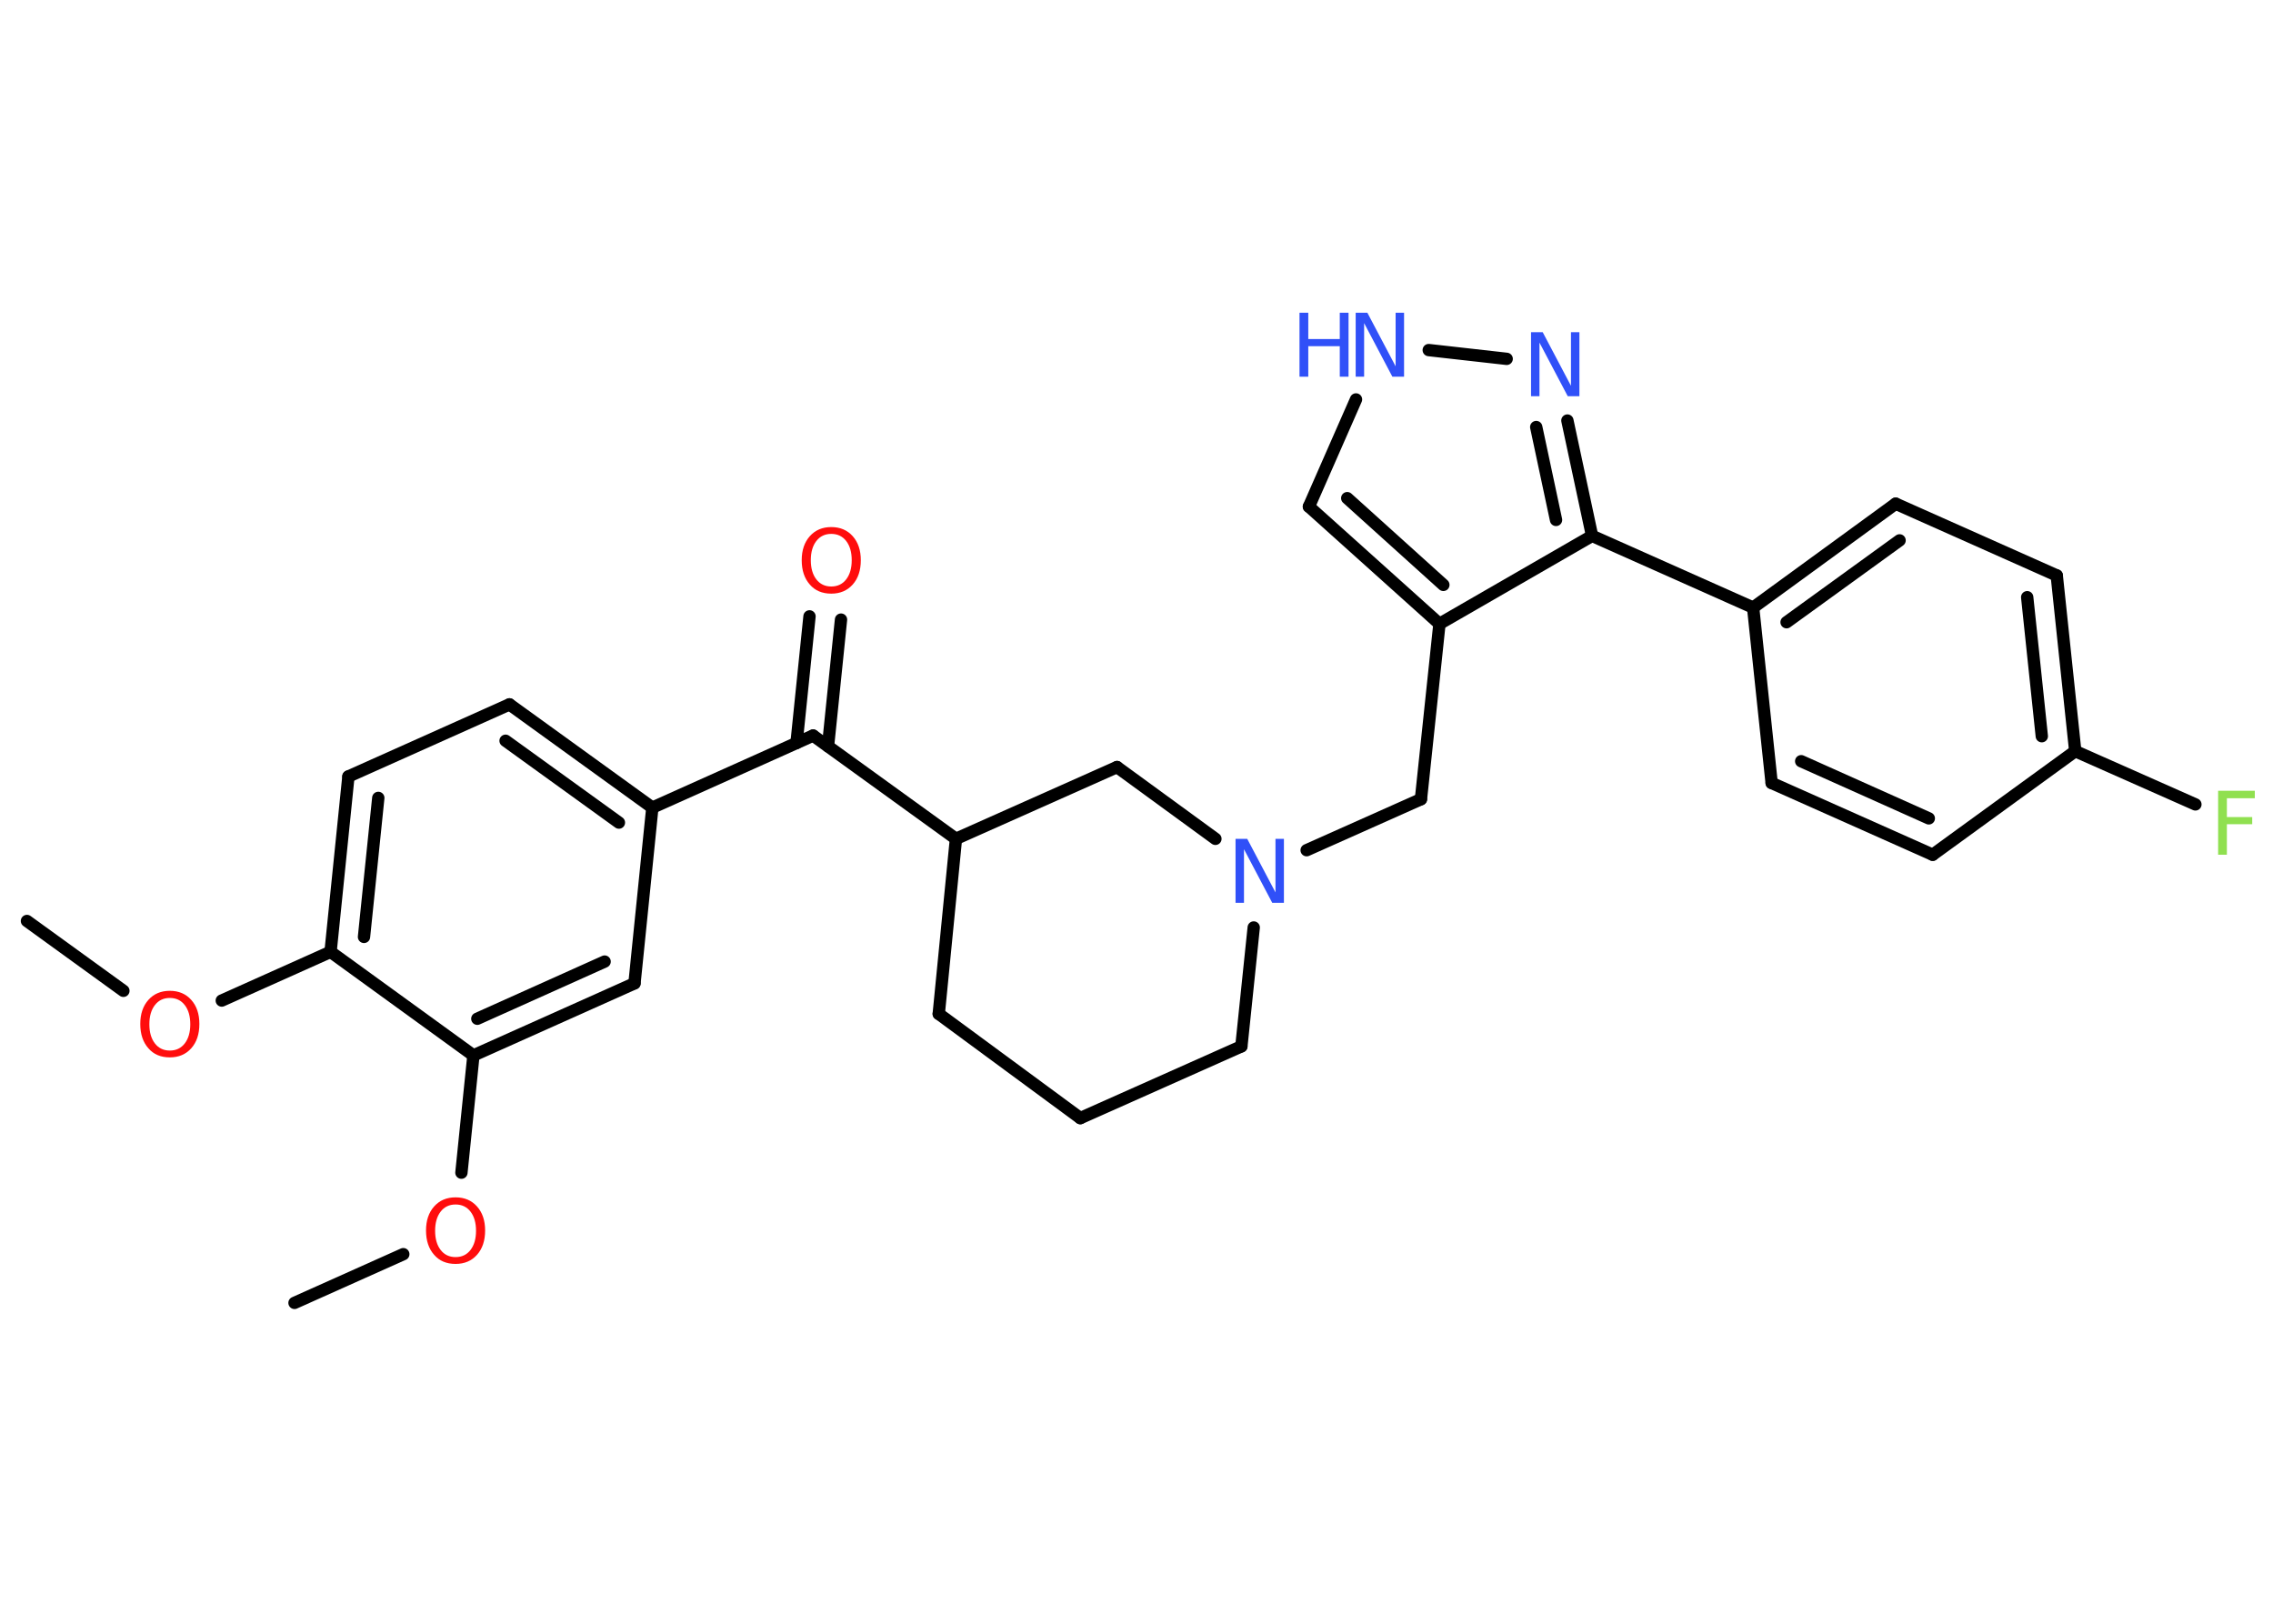 <?xml version='1.0' encoding='UTF-8'?>
<!DOCTYPE svg PUBLIC "-//W3C//DTD SVG 1.1//EN" "http://www.w3.org/Graphics/SVG/1.1/DTD/svg11.dtd">
<svg version='1.2' xmlns='http://www.w3.org/2000/svg' xmlns:xlink='http://www.w3.org/1999/xlink' width='70.0mm' height='50.0mm' viewBox='0 0 70.0 50.0'>
  <desc>Generated by the Chemistry Development Kit (http://github.com/cdk)</desc>
  <g stroke-linecap='round' stroke-linejoin='round' stroke='#000000' stroke-width='.38' fill='#3050F8'>
    <rect x='.0' y='.0' width='70.0' height='50.0' fill='#FFFFFF' stroke='none'/>
    <g id='mol1' class='mol'>
      <line id='mol1bnd1' class='bond' x1='.83' y1='28.36' x2='3.8' y2='30.51'/>
      <line id='mol1bnd2' class='bond' x1='6.83' y1='30.81' x2='10.18' y2='29.31'/>
      <g id='mol1bnd3' class='bond'>
        <line x1='10.73' y1='23.91' x2='10.18' y2='29.31'/>
        <line x1='11.65' y1='24.57' x2='11.21' y2='28.85'/>
      </g>
      <line id='mol1bnd4' class='bond' x1='10.73' y1='23.91' x2='15.69' y2='21.69'/>
      <g id='mol1bnd5' class='bond'>
        <line x1='20.09' y1='24.87' x2='15.69' y2='21.69'/>
        <line x1='19.06' y1='25.33' x2='15.57' y2='22.81'/>
      </g>
      <line id='mol1bnd6' class='bond' x1='20.09' y1='24.87' x2='25.04' y2='22.65'/>
      <g id='mol1bnd7' class='bond'>
        <line x1='24.53' y1='22.88' x2='24.93' y2='18.98'/>
        <line x1='25.5' y1='22.98' x2='25.9' y2='19.08'/>
      </g>
      <line id='mol1bnd8' class='bond' x1='25.04' y1='22.65' x2='29.44' y2='25.83'/>
      <line id='mol1bnd9' class='bond' x1='29.44' y1='25.83' x2='28.91' y2='31.22'/>
      <line id='mol1bnd10' class='bond' x1='28.91' y1='31.22' x2='33.27' y2='34.43'/>
      <line id='mol1bnd11' class='bond' x1='33.27' y1='34.43' x2='38.23' y2='32.22'/>
      <line id='mol1bnd12' class='bond' x1='38.23' y1='32.22' x2='38.61' y2='28.56'/>
      <line id='mol1bnd13' class='bond' x1='40.24' y1='26.18' x2='43.76' y2='24.61'/>
      <line id='mol1bnd14' class='bond' x1='43.76' y1='24.61' x2='44.33' y2='19.21'/>
      <g id='mol1bnd15' class='bond'>
        <line x1='40.31' y1='15.6' x2='44.33' y2='19.21'/>
        <line x1='41.49' y1='15.34' x2='44.45' y2='18.01'/>
      </g>
      <line id='mol1bnd16' class='bond' x1='40.31' y1='15.6' x2='41.76' y2='12.3'/>
      <line id='mol1bnd17' class='bond' x1='44.0' y1='10.78' x2='46.4' y2='11.05'/>
      <g id='mol1bnd18' class='bond'>
        <line x1='49.03' y1='16.5' x2='48.27' y2='12.95'/>
        <line x1='47.92' y1='16.01' x2='47.31' y2='13.15'/>
      </g>
      <line id='mol1bnd19' class='bond' x1='44.33' y1='19.21' x2='49.03' y2='16.5'/>
      <line id='mol1bnd20' class='bond' x1='49.03' y1='16.5' x2='53.99' y2='18.71'/>
      <g id='mol1bnd21' class='bond'>
        <line x1='58.38' y1='15.51' x2='53.99' y2='18.71'/>
        <line x1='58.5' y1='16.64' x2='55.02' y2='19.16'/>
      </g>
      <line id='mol1bnd22' class='bond' x1='58.38' y1='15.51' x2='63.34' y2='17.72'/>
      <g id='mol1bnd23' class='bond'>
        <line x1='63.91' y1='23.13' x2='63.34' y2='17.72'/>
        <line x1='62.88' y1='22.67' x2='62.43' y2='18.39'/>
      </g>
      <line id='mol1bnd24' class='bond' x1='63.91' y1='23.13' x2='67.61' y2='24.77'/>
      <line id='mol1bnd25' class='bond' x1='63.91' y1='23.13' x2='59.52' y2='26.32'/>
      <g id='mol1bnd26' class='bond'>
        <line x1='54.56' y1='24.11' x2='59.52' y2='26.32'/>
        <line x1='55.47' y1='23.44' x2='59.4' y2='25.2'/>
      </g>
      <line id='mol1bnd27' class='bond' x1='53.99' y1='18.71' x2='54.56' y2='24.11'/>
      <line id='mol1bnd28' class='bond' x1='37.43' y1='25.83' x2='34.4' y2='23.62'/>
      <line id='mol1bnd29' class='bond' x1='29.44' y1='25.83' x2='34.4' y2='23.62'/>
      <line id='mol1bnd30' class='bond' x1='20.09' y1='24.87' x2='19.54' y2='30.28'/>
      <g id='mol1bnd31' class='bond'>
        <line x1='14.58' y1='32.5' x2='19.54' y2='30.28'/>
        <line x1='14.7' y1='31.37' x2='18.62' y2='29.61'/>
      </g>
      <line id='mol1bnd32' class='bond' x1='10.18' y1='29.31' x2='14.58' y2='32.5'/>
      <line id='mol1bnd33' class='bond' x1='14.58' y1='32.5' x2='14.21' y2='36.11'/>
      <line id='mol1bnd34' class='bond' x1='12.42' y1='38.62' x2='9.07' y2='40.12'/>
      <path id='mol1atm2' class='atom' d='M5.23 30.73q-.29 .0 -.46 .22q-.17 .22 -.17 .59q.0 .37 .17 .59q.17 .22 .46 .22q.29 .0 .46 -.22q.17 -.22 .17 -.59q.0 -.37 -.17 -.59q-.17 -.22 -.46 -.22zM5.23 30.51q.41 .0 .66 .28q.25 .28 .25 .74q.0 .47 -.25 .75q-.25 .28 -.66 .28q-.42 .0 -.66 -.28q-.25 -.28 -.25 -.75q.0 -.46 .25 -.74q.25 -.28 .66 -.28z' stroke='none' fill='#FF0D0D'/>
      <path id='mol1atm8' class='atom' d='M25.6 16.44q-.29 .0 -.46 .22q-.17 .22 -.17 .59q.0 .37 .17 .59q.17 .22 .46 .22q.29 .0 .46 -.22q.17 -.22 .17 -.59q.0 -.37 -.17 -.59q-.17 -.22 -.46 -.22zM25.6 16.23q.41 .0 .66 .28q.25 .28 .25 .74q.0 .47 -.25 .75q-.25 .28 -.66 .28q-.42 .0 -.66 -.28q-.25 -.28 -.25 -.75q.0 -.46 .25 -.74q.25 -.28 .66 -.28z' stroke='none' fill='#FF0D0D'/>
      <path id='mol1atm13' class='atom' d='M38.05 25.83h.36l.87 1.65v-1.65h.26v1.97h-.36l-.87 -1.65v1.65h-.26v-1.97z' stroke='none'/>
      <g id='mol1atm17' class='atom'>
        <path d='M41.75 9.63h.36l.87 1.65v-1.65h.26v1.97h-.36l-.87 -1.65v1.65h-.26v-1.97z' stroke='none'/>
        <path d='M40.02 9.63h.27v.81h.97v-.81h.27v1.97h-.27v-.94h-.97v.94h-.27v-1.97z' stroke='none'/>
      </g>
      <path id='mol1atm18' class='atom' d='M47.15 10.23h.36l.87 1.65v-1.65h.26v1.97h-.36l-.87 -1.65v1.65h-.26v-1.97z' stroke='none'/>
      <path id='mol1atm24' class='atom' d='M68.31 24.35h1.13v.23h-.86v.58h.78v.22h-.78v.94h-.27v-1.97z' stroke='none' fill='#90E050'/>
      <path id='mol1atm30' class='atom' d='M14.03 37.09q-.29 .0 -.46 .22q-.17 .22 -.17 .59q.0 .37 .17 .59q.17 .22 .46 .22q.29 .0 .46 -.22q.17 -.22 .17 -.59q.0 -.37 -.17 -.59q-.17 -.22 -.46 -.22zM14.03 36.87q.41 .0 .66 .28q.25 .28 .25 .74q.0 .47 -.25 .75q-.25 .28 -.66 .28q-.42 .0 -.66 -.28q-.25 -.28 -.25 -.75q.0 -.46 .25 -.74q.25 -.28 .66 -.28z' stroke='none' fill='#FF0D0D'/>
    </g>
  </g>
</svg>
